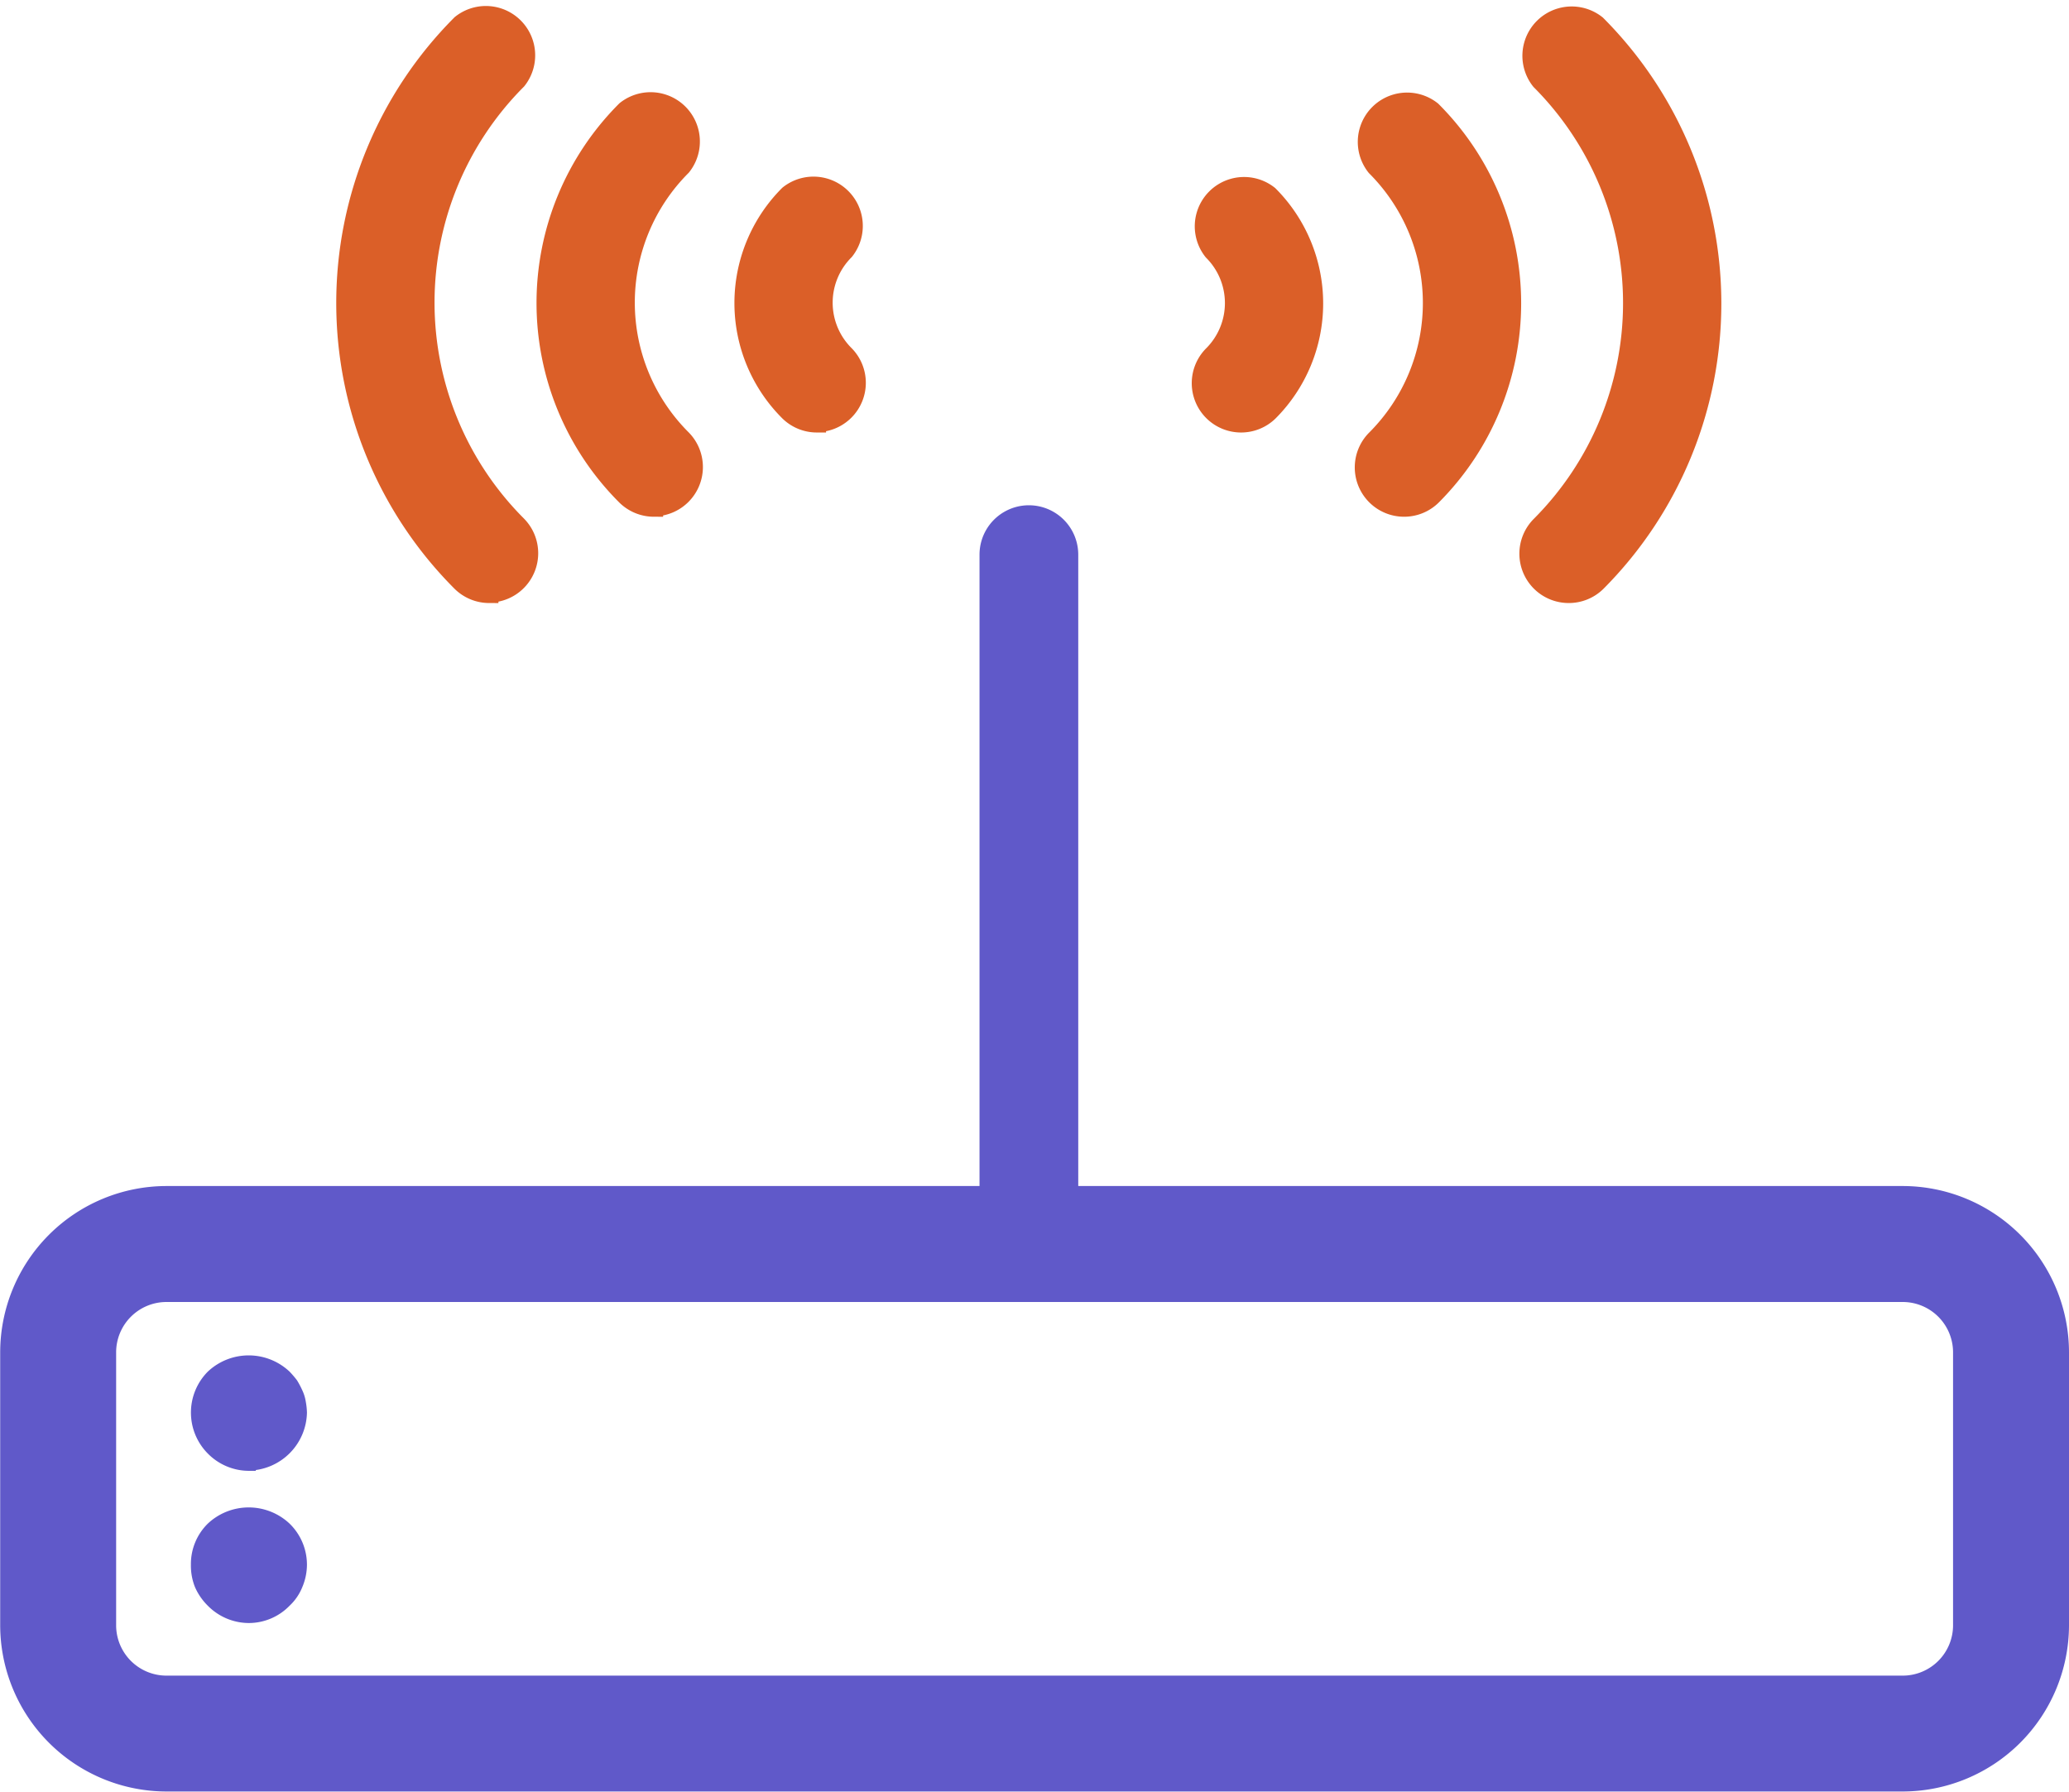 <svg xmlns="http://www.w3.org/2000/svg" width="22.109" height="19.142" viewBox="0 0 22.109 19.142">
  <g id="noun_broadband_1641327" transform="translate(-13.644 -16.503)">
    <g id="Group_149" data-name="Group 149" transform="translate(13.744 16.635)">
      <g id="Group_137" data-name="Group 137" transform="translate(3.591 0)">
        <g id="Group_133" data-name="Group 133">
          <g id="Group_122" data-name="Group 122" transform="translate(9.142)">
            <g id="Group_115" data-name="Group 115" transform="translate(3.5)">
              <g id="Group_114" data-name="Group 114">
                <g id="Group_113" data-name="Group 113">
                  <path id="Path_96" data-name="Path 96" d="M41.018,20.168a.427.427,0,0,1-.3-.729,3.364,3.364,0,0,0,0-4.752.427.427,0,0,1,.6-.6,4.219,4.219,0,0,1,0,5.961A.426.426,0,0,1,41.018,20.168Z" transform="translate(-40.59 -13.957)" fill="#db5f28" stroke="#db5f28" stroke-width="0.2"/>
                </g>
              </g>
            </g>
            <g id="Group_118" data-name="Group 118" transform="translate(1.739 0.921)">
              <g id="Group_117" data-name="Group 117">
                <g id="Group_116" data-name="Group 116">
                  <path id="Path_97" data-name="Path 97" d="M36.9,20.482a.427.427,0,0,1-.3-.729,2.058,2.058,0,0,0,0-2.91.427.427,0,0,1,.6-.6,2.912,2.912,0,0,1,0,4.118A.426.426,0,0,1,36.9,20.482Z" transform="translate(-36.47 -16.114)" fill="#db5f28" stroke="#db5f28" stroke-width="0.2"/>
                </g>
              </g>
            </g>
            <g id="Group_121" data-name="Group 121" transform="translate(0 1.822)">
              <g id="Group_120" data-name="Group 120">
                <g id="Group_119" data-name="Group 119">
                  <path id="Path_98" data-name="Path 98" d="M32.826,20.789a.427.427,0,0,1-.3-.729.784.784,0,0,0,0-1.108.427.427,0,0,1,.6-.6,1.639,1.639,0,0,1,0,2.316A.426.426,0,0,1,32.826,20.789Z" transform="translate(-32.399 -18.222)" fill="#db5f28" stroke="#db5f28" stroke-width="0.2"/>
                </g>
              </g>
            </g>
          </g>
          <g id="Group_132" data-name="Group 132">
            <g id="Group_125" data-name="Group 125">
              <g id="Group_124" data-name="Group 124">
                <g id="Group_123" data-name="Group 123">
                  <path id="Path_99" data-name="Path 99" d="M12.537,20.168a.426.426,0,0,1-.3-.125,4.219,4.219,0,0,1,0-5.961.427.427,0,0,1,.6.6,3.364,3.364,0,0,0,0,4.752.427.427,0,0,1-.3.729Z" transform="translate(-11.002 -13.957)" fill="#db5f28" stroke="#db5f28" stroke-width="0.2"/>
                </g>
              </g>
            </g>
            <g id="Group_128" data-name="Group 128" transform="translate(2.14 0.921)">
              <g id="Group_127" data-name="Group 127">
                <g id="Group_126" data-name="Group 126">
                  <path id="Path_100" data-name="Path 100" d="M17.166,20.482a.426.426,0,0,1-.3-.125,2.912,2.912,0,0,1,0-4.118.427.427,0,0,1,.6.6,2.058,2.058,0,0,0,0,2.91.427.427,0,0,1-.3.729Z" transform="translate(-16.011 -16.114)" fill="#db5f28" stroke="#db5f28" stroke-width="0.2"/>
                </g>
              </g>
            </g>
            <g id="Group_131" data-name="Group 131" transform="translate(4.254 1.822)">
              <g id="Group_130" data-name="Group 130">
                <g id="Group_129" data-name="Group 129">
                  <path id="Path_101" data-name="Path 101" d="M21.74,20.789a.426.426,0,0,1-.3-.125,1.639,1.639,0,0,1,0-2.316.427.427,0,0,1,.6.6.784.784,0,0,0,0,1.108.427.427,0,0,1-.3.729Z" transform="translate(-20.958 -18.222)" fill="#db5f28" stroke="#db5f28" stroke-width="0.2"/>
                </g>
              </g>
            </g>
          </g>
        </g>
        <g id="Group_136" data-name="Group 136" transform="translate(6.875 5.367)">
          <g id="Group_135" data-name="Group 135">
            <g id="Group_134" data-name="Group 134">
              <path id="Path_102" data-name="Path 102" d="M27.52,34.831a.427.427,0,0,1-.427-.427V26.946a.427.427,0,1,1,.855,0V34.4A.427.427,0,0,1,27.52,34.831Z" transform="translate(-27.092 -26.519)" fill="#6059C9" stroke="#6059C9" stroke-width="0.2"/>
            </g>
          </g>
        </g>
      </g>
      <g id="Group_148" data-name="Group 148" transform="translate(0 12.64)">
        <g id="Group_140" data-name="Group 140">
          <g id="Group_139" data-name="Group 139">
            <g id="Group_138" data-name="Group 138">
              <path id="Path_103" data-name="Path 103" d="M37.053,50.243H18.5a1.679,1.679,0,0,1-1.677-1.677V45.651A1.679,1.679,0,0,1,18.5,43.974H37.053a1.679,1.679,0,0,1,1.677,1.677v2.916A1.679,1.679,0,0,1,37.053,50.243ZM18.5,45.013a.638.638,0,0,0-.638.638v2.916a.638.638,0,0,0,.638.638H37.053a.638.638,0,0,0,.638-.638V45.651a.638.638,0,0,0-.638-.638Z" transform="translate(-16.821 -43.974)" fill="#6059C9" stroke="#6059C9" stroke-width="0.2"/>
            </g>
          </g>
        </g>
        <g id="Group_147" data-name="Group 147" transform="translate(2.041 1.811)">
          <g id="Group_143" data-name="Group 143">
            <g id="Group_142" data-name="Group 142">
              <g id="Group_141" data-name="Group 141">
                <path id="Path_104" data-name="Path 104" d="M21.269,48.492a.518.518,0,0,1-.369-.156.521.521,0,0,1,0-.733.537.537,0,0,1,.733,0,.966.966,0,0,1,.067.078.828.828,0,0,1,.047.089.35.35,0,0,1,.031.1.654.654,0,0,1,.011.1.532.532,0,0,1-.519.519Z" transform="translate(-20.75 -47.46)" fill="#6059C9" stroke="#6059C9" stroke-width="0.2"/>
              </g>
            </g>
          </g>
          <g id="Group_146" data-name="Group 146" transform="translate(0 1.626)">
            <g id="Group_145" data-name="Group 145">
              <g id="Group_144" data-name="Group 144">
                <path id="Path_105" data-name="Path 105" d="M21.269,51.622a.518.518,0,0,1-.369-.156.538.538,0,0,1-.115-.166.514.514,0,0,1-.036-.2.505.505,0,0,1,.151-.369.538.538,0,0,1,.733,0,.512.512,0,0,1,.156.369.519.519,0,0,1-.042.2.456.456,0,0,1-.114.166A.508.508,0,0,1,21.269,51.622Z" transform="translate(-20.75 -50.59)" fill="#6059C9" stroke="#6059C9" stroke-width="0.2"/>
              </g>
            </g>
          </g>
        </g>
      </g>
    </g>
  </g>
</svg>

